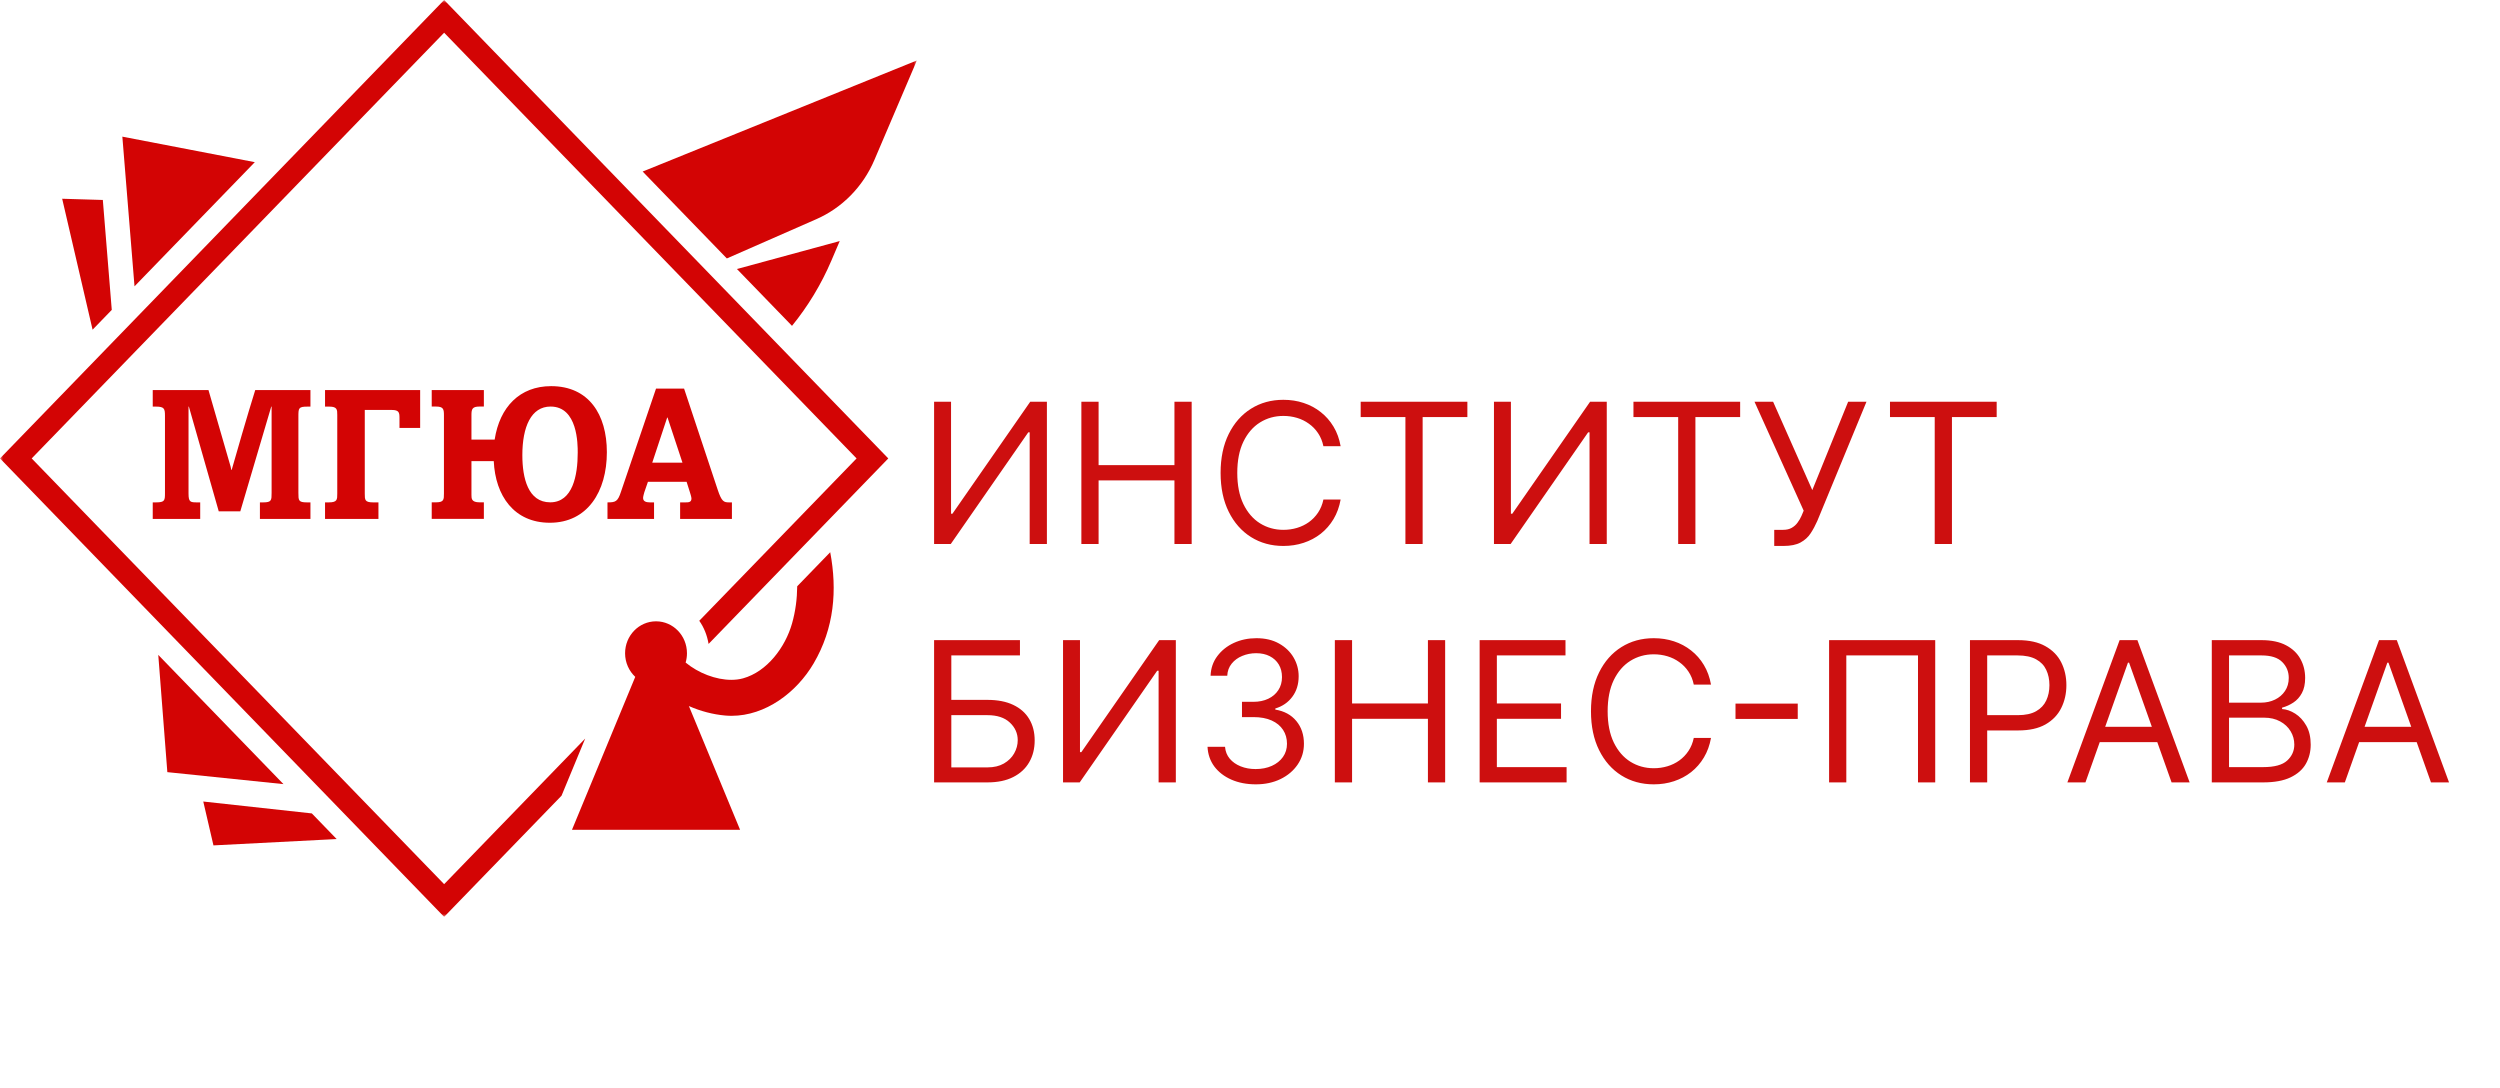 <svg width="409" height="178" viewBox="0 0 409 178" fill="none" xmlns="http://www.w3.org/2000/svg">
<g clip-path="url(#clip0_56_38)">
<mask id="mask0_56_38" style="mask-type:luminance" maskUnits="userSpaceOnUse" x="0" y="0" width="150" height="150">
<path d="M150 0H0V150H150V0Z" fill="white"/>
</mask>
<g mask="url(#mask0_56_38)">
<path d="M16.823 32.714L10.171 32.515L15.146 53.939L18.285 50.699L16.823 32.714Z" fill="#D30404"/>
<path d="M33.255 131.13L34.921 138.306L55.076 137.269L51.015 133.075L33.255 131.13Z" fill="#D30404"/>
<path d="M20.016 22.355L22.006 46.842L41.686 26.53L20.016 22.355Z" fill="#D30404"/>
<path d="M46.374 128.283L25.893 107.142L27.377 126.323L46.374 128.283Z" fill="#D30404"/>
<path d="M105.139 28.065L118.912 42.282L133.543 35.861C137.79 33.999 141.19 30.535 143.049 26.175L150 9.891L105.139 28.065Z" fill="#D30404"/>
<path d="M137.379 39.437L120.563 44.011L129.572 53.31C132.145 50.149 134.33 46.578 136.014 42.635L137.379 39.437Z" fill="#D30404"/>
<path d="M34.108 63.819L37.55 75.724C37.608 75.874 37.844 76.724 37.844 76.877H37.903C38.286 75.481 40.669 67.251 41.756 63.819H50.788V66.522H50.318C48.818 66.522 48.818 66.765 48.818 68.192V80.611C48.818 81.887 48.818 82.19 50.23 82.19H50.788V84.893H42.522V82.19H43.051C44.434 82.19 44.434 81.856 44.434 80.611V66.522H44.375L39.315 83.649H35.785L30.901 66.522H30.843V80.732C30.843 82.161 31.137 82.19 32.284 82.19H32.754V84.893H24.988V82.19H25.519C26.989 82.19 26.989 81.856 26.989 80.611V68.01C26.989 66.856 26.871 66.522 25.519 66.522H24.988V63.819H34.108Z" fill="#D30404"/>
<path d="M53.176 84.893V82.19H53.794C55.176 82.19 55.176 81.735 55.176 80.763V67.887C55.176 67.037 55.176 66.522 53.882 66.522H53.176V63.819H68.737V70.014H65.355V68.344C65.355 67.494 65.267 67.068 64.09 67.068H59.677V80.763C59.677 81.766 59.677 82.19 61.031 82.19H61.913V84.893H53.176Z" fill="#D30404"/>
<path d="M90.015 82.181C93.693 82.181 94.516 77.778 94.516 74.044C94.516 72.677 94.516 66.512 90.075 66.512C86.896 66.512 85.456 69.822 85.456 74.468C85.456 78.233 86.398 82.181 90.015 82.181ZM79.16 63.811V66.512H78.454C77.278 66.512 77.13 66.907 77.13 67.879V71.918H80.925C81.749 66.574 85.044 63.173 90.163 63.173C96.311 63.173 99.283 67.788 99.283 73.982C99.283 80.419 96.106 85.522 89.956 85.522C84.102 85.522 81.043 81.119 80.778 75.439H77.13V80.966C77.13 81.574 77.13 82.181 78.454 82.181H79.16V84.884H70.629V82.181H71.335C72.629 82.181 72.629 81.726 72.629 80.724V67.969C72.629 66.969 72.569 66.512 71.335 66.512H70.629V63.811H79.16Z" fill="#D30404"/>
<path d="M106.709 75.692H111.651L109.21 68.312H109.15L106.709 75.692ZM111.916 63.575L117.417 80.126C118.064 82.069 118.417 82.19 119.271 82.19H119.742V84.893H111.268V82.19H112.122C112.622 82.19 113.123 82.19 113.123 81.552C113.123 81.309 112.917 80.702 112.857 80.49L112.327 78.819H106.003L105.415 80.519C105.385 80.64 105.209 81.219 105.209 81.461C105.209 82.038 105.708 82.19 106.326 82.19H107.002V84.893H99.384V82.19C100.708 82.19 101.061 82.069 101.59 80.459L107.327 63.575H111.916Z" fill="#D30404"/>
<path d="M95.736 120.83L72.661 144.648L5.185 74.999L72.661 5.352L140.136 74.999L114.399 101.559C115.179 102.658 115.69 103.952 115.924 105.347L145.322 74.999L72.661 0L0 74.999L72.661 150L91.87 130.172L95.736 120.83Z" fill="#D30404"/>
<path d="M130.424 95.915C130.405 97.948 130.15 99.985 129.574 102.015C128.477 105.871 125.507 109.884 121.557 110.979C120.959 111.144 120.313 111.222 119.643 111.222C117.13 111.222 114.257 110.125 112.17 108.396C112.312 107.913 112.388 107.403 112.388 106.874C112.388 103.988 110.123 101.648 107.327 101.648C104.531 101.648 102.264 103.988 102.264 106.874C102.264 108.406 102.908 109.781 103.926 110.736L93.576 135.754H121.078L112.702 115.51C114.607 116.35 116.634 116.88 118.614 117.058C118.973 117.092 119.334 117.107 119.69 117.107C125.205 117.107 130.306 113.322 133.116 108.525C136.499 102.751 136.984 96.519 135.823 90.343L130.424 95.915Z" fill="#D30404"/>
</g>
</g>
<path d="M152.818 65.727H155.591V84.046H155.818L168.545 65.727H171.273V89H168.455V70.727H168.227L155.545 89H152.818V65.727ZM176.912 89V65.727H179.73V76.091H192.139V65.727H194.957V89H192.139V78.591H179.73V89H176.912ZM219.327 73H216.509C216.342 72.189 216.05 71.477 215.634 70.864C215.224 70.25 214.724 69.735 214.134 69.318C213.55 68.894 212.902 68.576 212.19 68.364C211.478 68.151 210.736 68.046 209.963 68.046C208.554 68.046 207.277 68.401 206.134 69.114C204.997 69.826 204.092 70.875 203.418 72.261C202.751 73.648 202.418 75.349 202.418 77.364C202.418 79.379 202.751 81.079 203.418 82.466C204.092 83.852 204.997 84.901 206.134 85.614C207.277 86.326 208.554 86.682 209.963 86.682C210.736 86.682 211.478 86.576 212.19 86.364C212.902 86.151 213.55 85.837 214.134 85.421C214.724 84.996 215.224 84.477 215.634 83.864C216.05 83.242 216.342 82.53 216.509 81.727H219.327C219.115 82.917 218.728 83.981 218.168 84.921C217.607 85.86 216.91 86.659 216.077 87.318C215.243 87.97 214.308 88.466 213.27 88.807C212.24 89.148 211.137 89.318 209.963 89.318C207.978 89.318 206.213 88.833 204.668 87.864C203.122 86.894 201.906 85.515 201.02 83.727C200.134 81.939 199.69 79.818 199.69 77.364C199.69 74.909 200.134 72.788 201.02 71C201.906 69.212 203.122 67.833 204.668 66.864C206.213 65.894 207.978 65.409 209.963 65.409C211.137 65.409 212.24 65.579 213.27 65.921C214.308 66.261 215.243 66.761 216.077 67.421C216.91 68.072 217.607 68.867 218.168 69.807C218.728 70.739 219.115 71.803 219.327 73ZM222.608 68.227V65.727H240.062V68.227H232.744V89H229.926V68.227H222.608ZM244.412 65.727H247.185V84.046H247.412L260.139 65.727H262.866V89H260.048V70.727H259.821L247.139 89H244.412V65.727ZM267.233 68.227V65.727H284.688V68.227H277.369V89H274.551V68.227H267.233ZM290.264 89.318V86.682H291.719C292.279 86.682 292.749 86.572 293.128 86.352C293.514 86.133 293.832 85.849 294.082 85.5C294.34 85.151 294.552 84.788 294.719 84.409L295.082 83.546L287.037 65.727H290.082L296.491 80.182L302.355 65.727H305.355L297.31 85.227C296.991 85.954 296.628 86.629 296.219 87.25C295.817 87.871 295.268 88.371 294.571 88.75C293.882 89.129 292.946 89.318 291.764 89.318H290.264ZM309.202 68.227V65.727H326.656V68.227H319.338V89H316.52V68.227H309.202ZM152.818 128V104.727H166.864V107.227H155.636V114.5H161.545C163.212 114.5 164.617 114.773 165.761 115.318C166.913 115.864 167.784 116.633 168.375 117.625C168.973 118.617 169.273 119.788 169.273 121.136C169.273 122.485 168.973 123.674 168.375 124.705C167.784 125.735 166.913 126.542 165.761 127.125C164.617 127.708 163.212 128 161.545 128H152.818ZM155.636 125.545H161.545C162.606 125.545 163.504 125.333 164.239 124.909C164.981 124.477 165.542 123.924 165.92 123.25C166.307 122.568 166.5 121.848 166.5 121.091C166.5 119.977 166.072 119.019 165.216 118.216C164.36 117.405 163.136 117 161.545 117H155.636V125.545ZM173.912 104.727H176.685V123.045H176.912L189.639 104.727H192.366V128H189.548V109.727H189.321L176.639 128H173.912V104.727ZM205.46 128.318C203.96 128.318 202.623 128.061 201.449 127.545C200.282 127.03 199.354 126.314 198.665 125.398C197.983 124.473 197.612 123.402 197.551 122.182H200.415C200.475 122.932 200.733 123.58 201.188 124.125C201.642 124.663 202.237 125.08 202.972 125.375C203.706 125.67 204.521 125.818 205.415 125.818C206.415 125.818 207.301 125.644 208.074 125.295C208.847 124.947 209.453 124.462 209.892 123.841C210.331 123.22 210.551 122.5 210.551 121.682C210.551 120.826 210.339 120.072 209.915 119.42C209.491 118.761 208.869 118.246 208.051 117.875C207.233 117.504 206.233 117.318 205.051 117.318H203.188V114.818H205.051C205.975 114.818 206.786 114.652 207.483 114.318C208.188 113.985 208.737 113.515 209.131 112.909C209.532 112.303 209.733 111.591 209.733 110.773C209.733 109.985 209.559 109.299 209.21 108.716C208.862 108.133 208.369 107.678 207.733 107.352C207.104 107.027 206.362 106.864 205.506 106.864C204.703 106.864 203.945 107.011 203.233 107.307C202.528 107.595 201.953 108.015 201.506 108.568C201.059 109.114 200.816 109.773 200.778 110.545H198.051C198.097 109.326 198.464 108.258 199.153 107.341C199.843 106.417 200.744 105.697 201.858 105.182C202.979 104.667 204.21 104.409 205.551 104.409C206.991 104.409 208.225 104.701 209.256 105.284C210.286 105.86 211.078 106.621 211.631 107.568C212.184 108.515 212.46 109.538 212.46 110.636C212.46 111.947 212.116 113.064 211.426 113.989C210.744 114.913 209.816 115.553 208.642 115.909V116.091C210.112 116.333 211.259 116.958 212.085 117.966C212.911 118.966 213.324 120.205 213.324 121.682C213.324 122.947 212.979 124.083 212.29 125.091C211.608 126.091 210.676 126.879 209.494 127.455C208.313 128.03 206.968 128.318 205.46 128.318ZM218.381 128V104.727H221.199V115.091H233.608V104.727H236.426V128H233.608V117.591H221.199V128H218.381ZM242.068 128V104.727H256.114V107.227H244.886V115.091H255.386V117.591H244.886V125.5H256.295V128H242.068ZM279.92 112H277.102C276.936 111.189 276.644 110.477 276.227 109.864C275.818 109.25 275.318 108.735 274.727 108.318C274.144 107.894 273.496 107.576 272.784 107.364C272.072 107.152 271.33 107.045 270.557 107.045C269.148 107.045 267.871 107.402 266.727 108.114C265.591 108.826 264.686 109.875 264.011 111.261C263.345 112.648 263.011 114.348 263.011 116.364C263.011 118.379 263.345 120.08 264.011 121.466C264.686 122.852 265.591 123.902 266.727 124.614C267.871 125.326 269.148 125.682 270.557 125.682C271.33 125.682 272.072 125.576 272.784 125.364C273.496 125.152 274.144 124.837 274.727 124.42C275.318 123.996 275.818 123.477 276.227 122.864C276.644 122.242 276.936 121.53 277.102 120.727H279.92C279.708 121.917 279.322 122.981 278.761 123.92C278.201 124.86 277.504 125.659 276.67 126.318C275.837 126.97 274.902 127.466 273.864 127.807C272.833 128.148 271.731 128.318 270.557 128.318C268.572 128.318 266.807 127.833 265.261 126.864C263.716 125.894 262.5 124.515 261.614 122.727C260.727 120.939 260.284 118.818 260.284 116.364C260.284 113.909 260.727 111.788 261.614 110C262.5 108.212 263.716 106.833 265.261 105.864C266.807 104.894 268.572 104.409 270.557 104.409C271.731 104.409 272.833 104.58 273.864 104.92C274.902 105.261 275.837 105.761 276.67 106.42C277.504 107.072 278.201 107.867 278.761 108.807C279.322 109.739 279.708 110.803 279.92 112ZM294.111 115.114V117.614H283.929V115.114H294.111ZM316.602 104.727V128H313.784V107.227H302.057V128H299.239V104.727H316.602ZM322.287 128V104.727H330.151C331.976 104.727 333.469 105.057 334.628 105.716C335.795 106.367 336.658 107.25 337.219 108.364C337.779 109.477 338.06 110.72 338.06 112.091C338.06 113.462 337.779 114.708 337.219 115.83C336.666 116.951 335.81 117.845 334.651 118.511C333.491 119.17 332.007 119.5 330.196 119.5H324.56V117H330.105C331.355 117 332.359 116.784 333.116 116.352C333.874 115.92 334.423 115.337 334.764 114.602C335.113 113.86 335.287 113.023 335.287 112.091C335.287 111.159 335.113 110.326 334.764 109.591C334.423 108.856 333.87 108.28 333.105 107.864C332.34 107.439 331.325 107.227 330.06 107.227H325.105V128H322.287ZM341.179 128H338.224L346.77 104.727H349.679L358.224 128H355.27L348.315 108.409H348.134L341.179 128ZM342.27 118.909H354.179V121.409H342.27V118.909ZM361.849 128V104.727H369.986C371.607 104.727 372.944 105.008 373.997 105.568C375.05 106.121 375.834 106.867 376.349 107.807C376.865 108.739 377.122 109.773 377.122 110.909C377.122 111.909 376.944 112.735 376.588 113.386C376.24 114.038 375.777 114.553 375.202 114.932C374.634 115.311 374.016 115.591 373.349 115.773V116C374.062 116.045 374.777 116.295 375.497 116.75C376.217 117.205 376.819 117.856 377.304 118.705C377.789 119.553 378.031 120.591 378.031 121.818C378.031 122.985 377.766 124.034 377.236 124.966C376.705 125.898 375.868 126.636 374.724 127.182C373.58 127.727 372.092 128 370.259 128H361.849ZM364.668 125.5H370.259C372.099 125.5 373.406 125.144 374.179 124.432C374.959 123.712 375.349 122.841 375.349 121.818C375.349 121.03 375.149 120.303 374.747 119.636C374.346 118.962 373.774 118.424 373.031 118.023C372.289 117.614 371.41 117.409 370.395 117.409H364.668V125.5ZM364.668 114.955H369.895C370.743 114.955 371.509 114.788 372.19 114.455C372.88 114.121 373.425 113.652 373.827 113.045C374.236 112.439 374.44 111.727 374.44 110.909C374.44 109.886 374.084 109.019 373.372 108.307C372.66 107.587 371.531 107.227 369.986 107.227H364.668V114.955ZM383.616 128H380.662L389.207 104.727H392.116L400.662 128H397.707L390.753 108.409H390.571L383.616 128ZM384.707 118.909H396.616V121.409H384.707V118.909Z" fill="#CD0F0F"/>
<defs>
<clipPath id="clip0_56_38">
<rect width="150" height="150" fill="white"/>
</clipPath>
</defs>
</svg>
